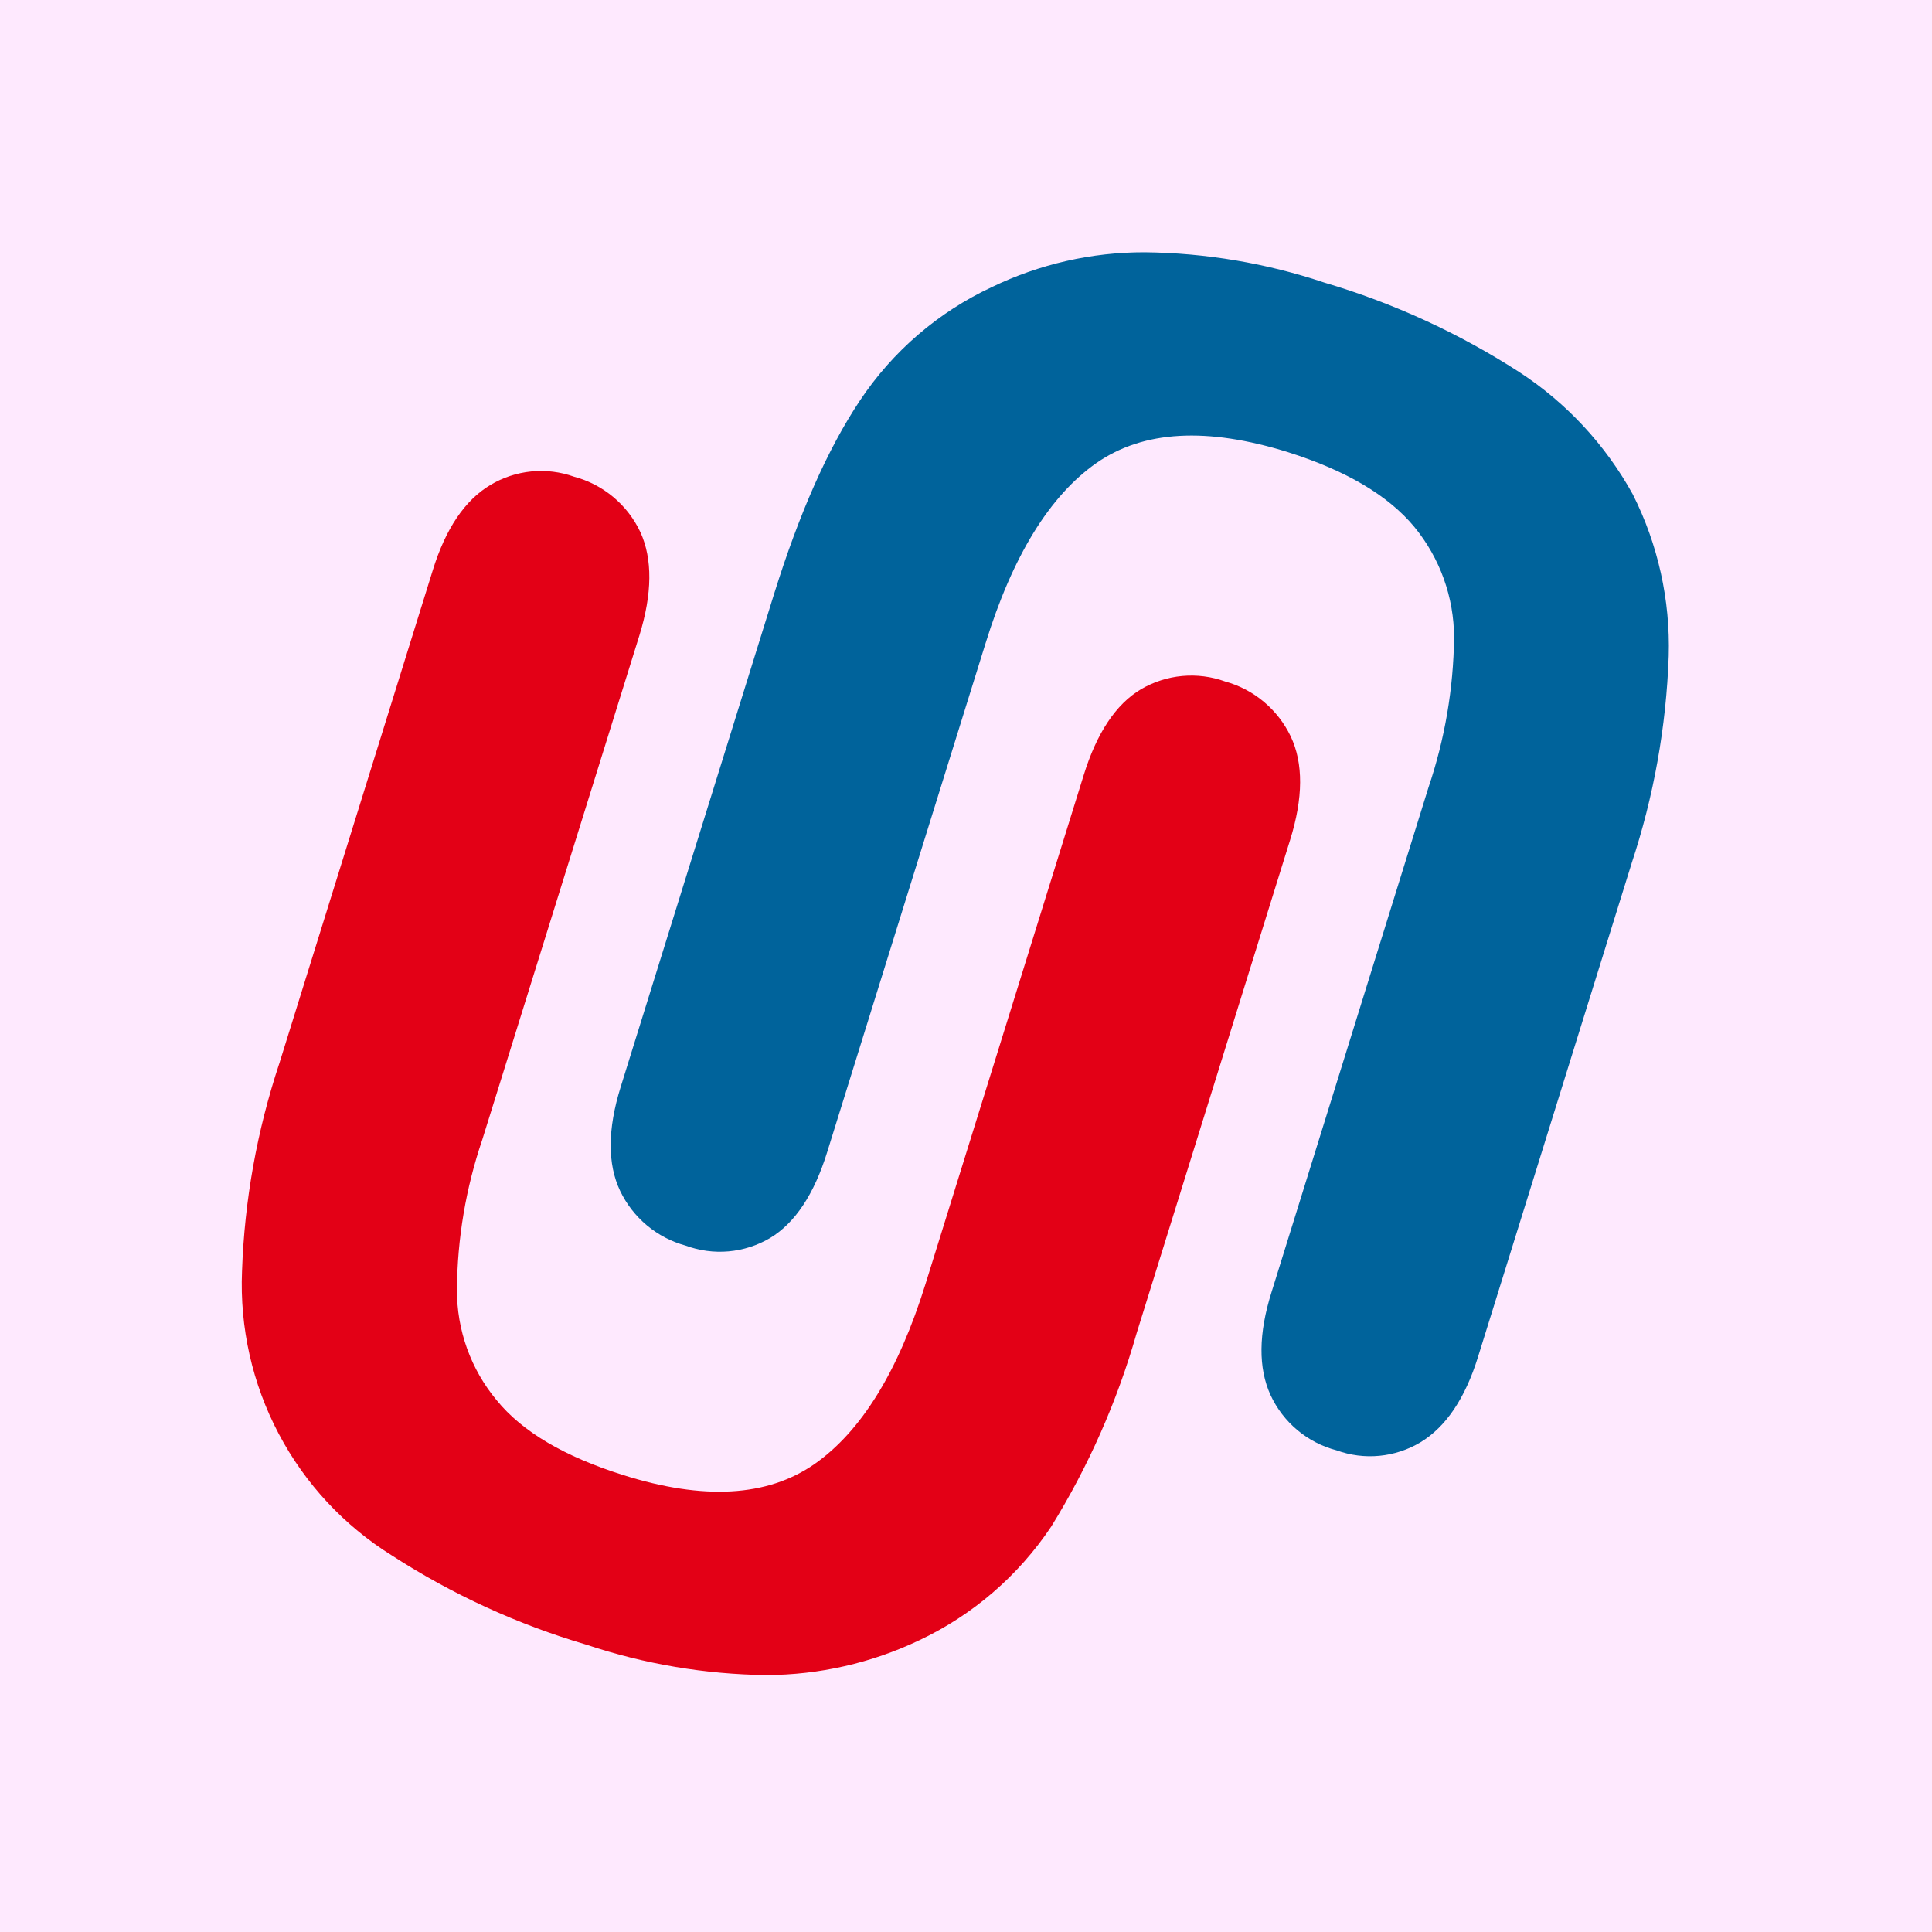 <svg width="75" height="75" viewBox="0 0 75 75" fill="none" xmlns="http://www.w3.org/2000/svg">
<path d="M75 0H0V75H75V0Z" fill="#FEE9FE"/>
<path fill-rule="evenodd" clip-rule="evenodd" d="M10.84 41.293L16.799 22.142C17.299 20.52 18.051 19.415 19.033 18.829C19.518 18.538 20.062 18.358 20.624 18.302C21.187 18.246 21.755 18.316 22.287 18.507C22.847 18.655 23.367 18.926 23.812 19.298C24.256 19.67 24.615 20.136 24.862 20.663C25.334 21.702 25.323 23.04 24.823 24.662L18.721 44.246C18.085 46.118 17.753 48.081 17.739 50.059C17.73 51.631 18.277 53.156 19.283 54.36C20.283 55.588 21.916 56.544 24.191 57.261C27.314 58.246 29.788 58.105 31.612 56.839C33.435 55.567 34.874 53.233 35.93 49.837L42.069 30.091C42.577 28.451 43.323 27.332 44.292 26.757C44.782 26.47 45.328 26.294 45.892 26.242C46.457 26.19 47.026 26.262 47.559 26.455C48.109 26.606 48.621 26.874 49.059 27.241C49.498 27.607 49.853 28.064 50.102 28.58C50.602 29.63 50.591 30.978 50.081 32.611L44.122 51.761C43.367 54.404 42.251 56.93 40.806 59.265C39.527 61.177 37.755 62.702 35.679 63.678C33.825 64.56 31.801 65.02 29.751 65.026C27.377 64.998 25.021 64.6 22.768 63.848C20.099 63.063 17.555 61.897 15.216 60.384C13.359 59.229 11.841 57.597 10.818 55.656C9.795 53.716 9.304 51.536 9.396 49.342C9.49 46.603 9.977 43.893 10.839 41.293" fill="#E30016"/>
<path fill-rule="evenodd" clip-rule="evenodd" d="M63.336 33.526L57.376 52.676C56.876 54.288 56.125 55.397 55.143 55.99C54.657 56.281 54.112 56.46 53.549 56.514C52.986 56.568 52.418 56.496 51.886 56.302C51.328 56.157 50.808 55.889 50.365 55.518C49.921 55.147 49.565 54.682 49.322 54.156C48.842 53.109 48.852 51.77 49.364 50.151L55.454 30.567C56.088 28.694 56.423 26.733 56.447 24.755C56.445 23.184 55.899 21.663 54.903 20.453C53.892 19.233 52.256 18.266 49.995 17.552C46.859 16.575 44.387 16.706 42.563 17.975C40.75 19.243 39.307 21.582 38.255 24.986L32.113 44.718C31.605 46.361 30.862 47.48 29.89 48.063C29.399 48.351 28.851 48.527 28.285 48.578C27.719 48.628 27.149 48.552 26.615 48.354C26.065 48.204 25.553 47.936 25.114 47.57C24.675 47.203 24.32 46.746 24.073 46.229C23.581 45.193 23.581 43.843 24.093 42.201L30.052 23.05C31.024 19.94 32.124 17.439 33.378 15.556C34.651 13.64 36.425 12.113 38.505 11.144C40.355 10.251 42.382 9.789 44.434 9.793C46.808 9.819 49.164 10.217 51.416 10.972C54.084 11.761 56.627 12.929 58.968 14.438C60.807 15.634 62.324 17.267 63.386 19.193C64.364 21.135 64.843 23.292 64.779 25.468C64.684 28.209 64.198 30.924 63.335 33.526" fill="#00639B"/>
</svg>
